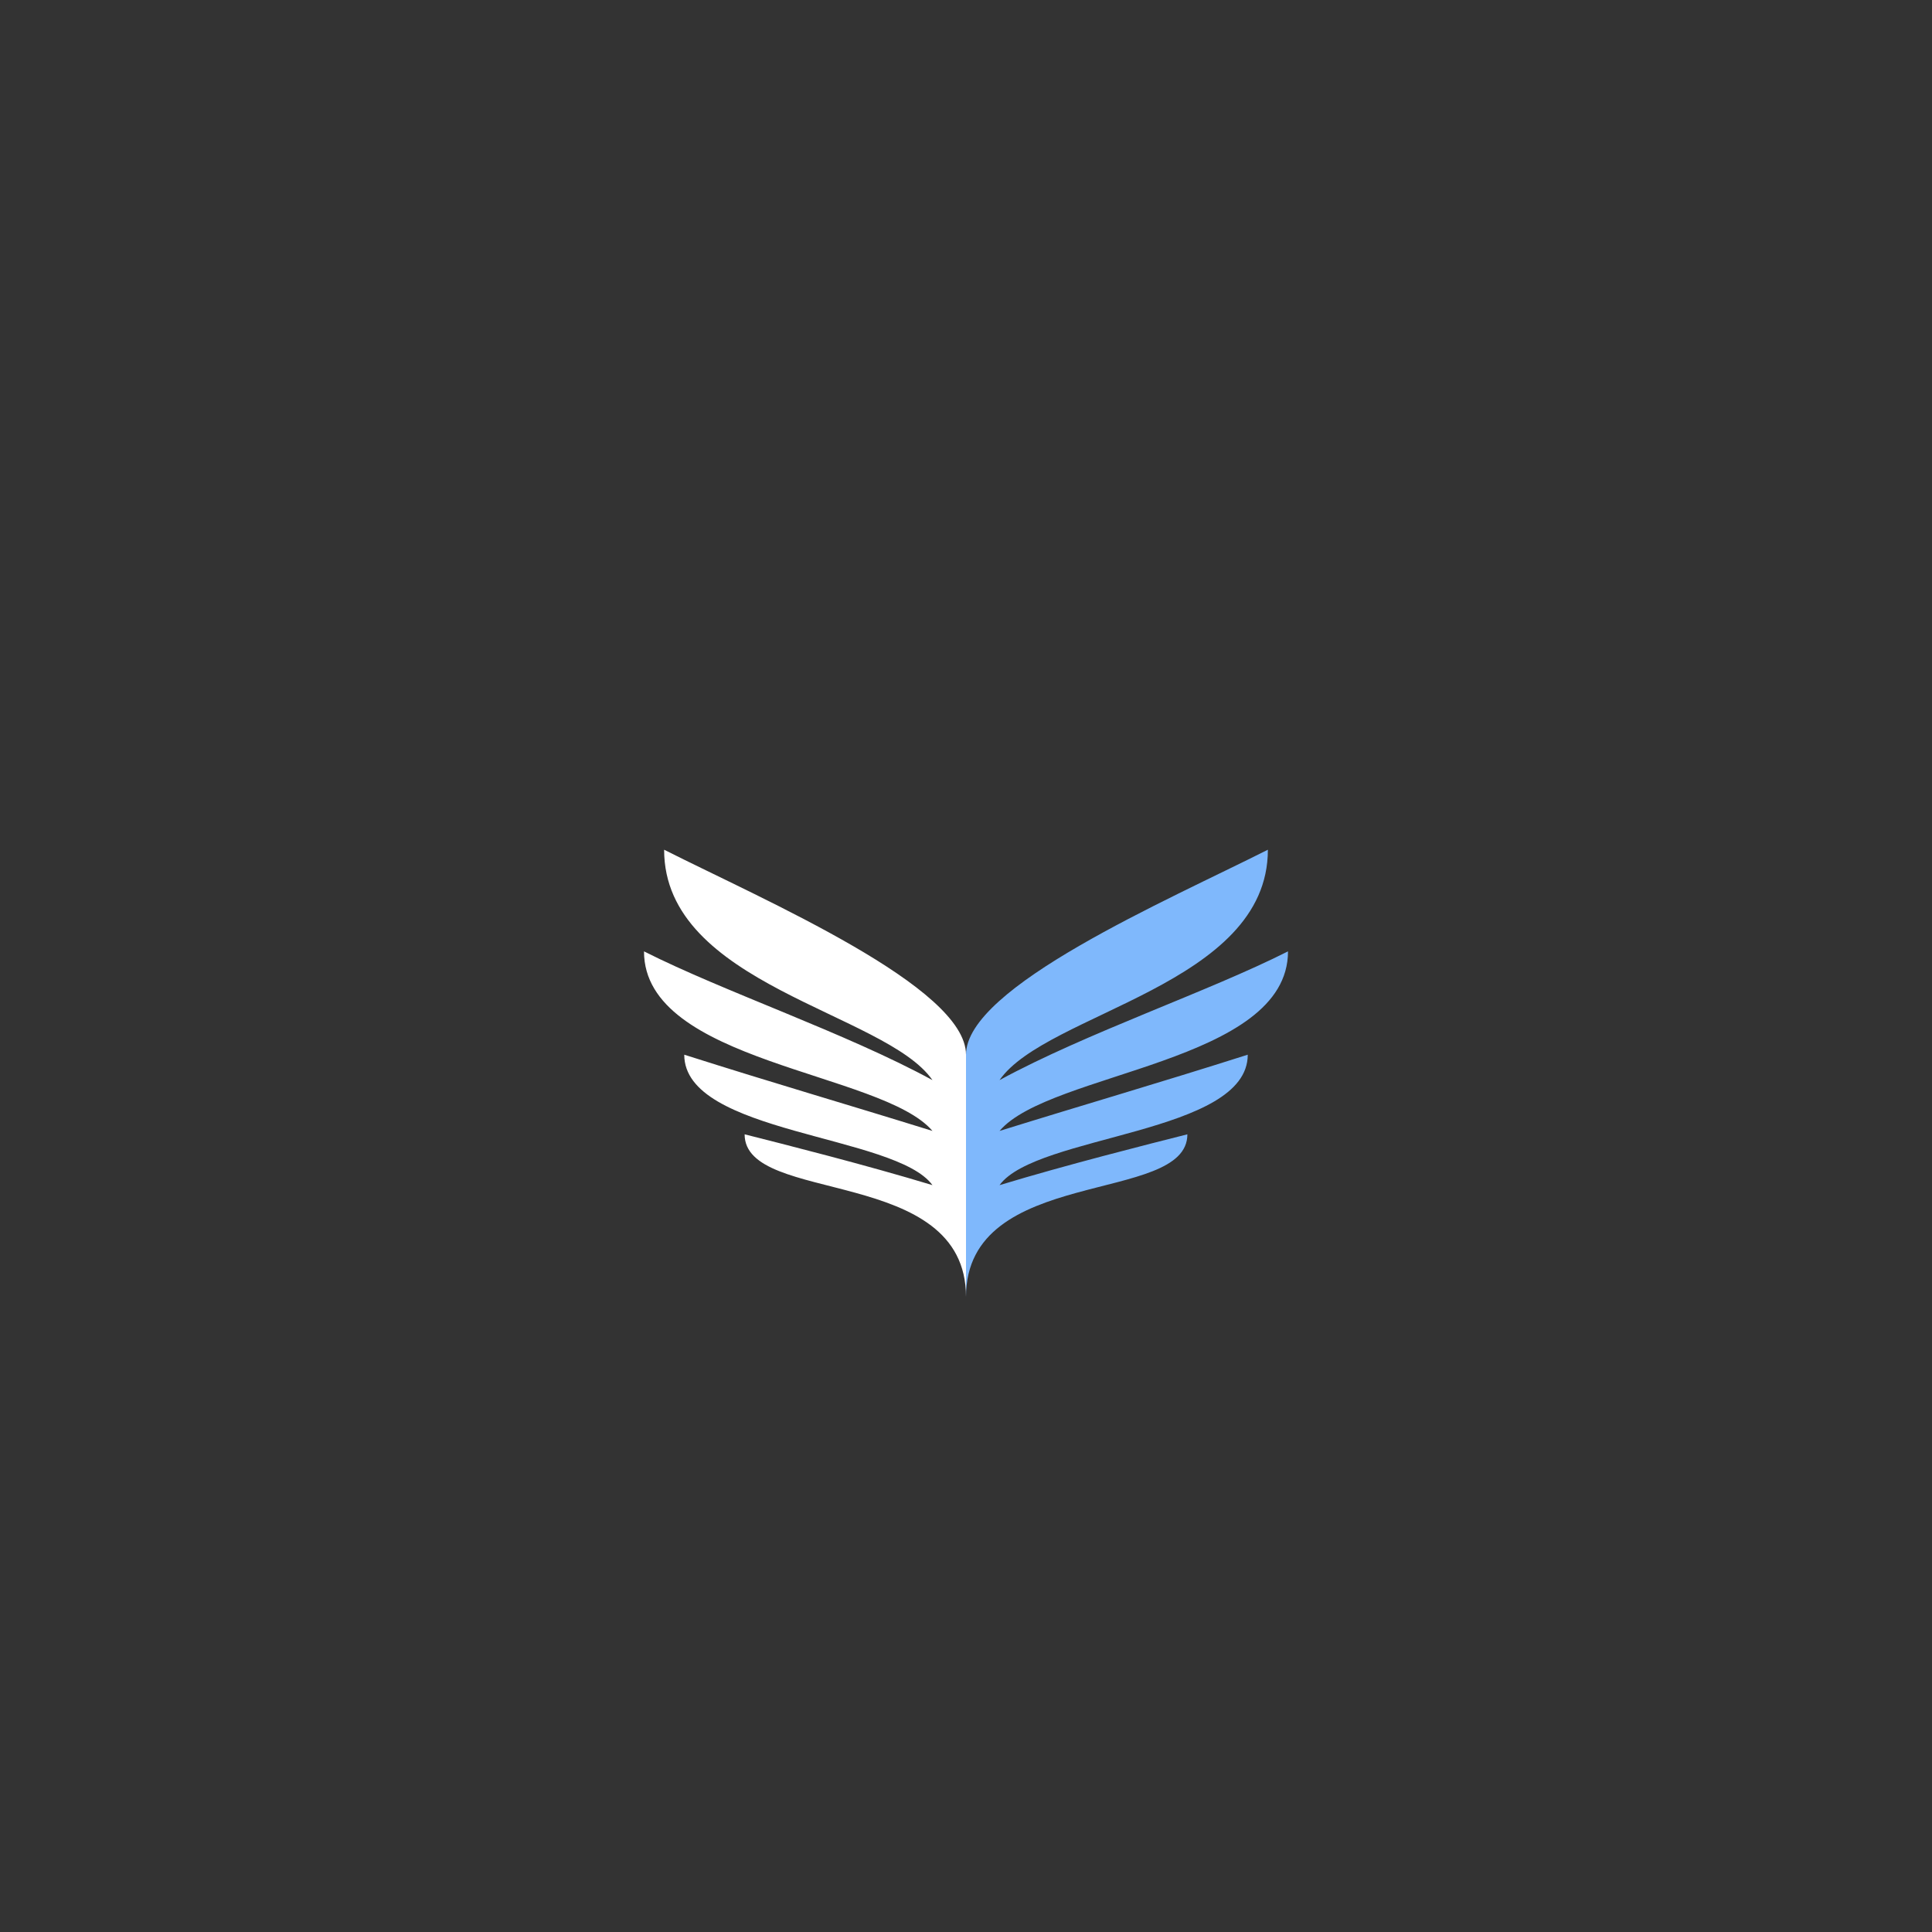 <svg width="108" height="108" viewBox="0 0 108 108" fill="none" xmlns="http://www.w3.org/2000/svg">
<rect x="0" y="0" width="108" height="108" fill="#333333" stroke="none"/>
<path d="M55.875 66.25C59.625 65.114 64.125 63.977 66.375 63.409C66.375 67.386 54 65.114 54 72.5V58.958C54 55.17 65.25 50.341 70.875 47.5C70.875 55.076 58.5 56.591 55.875 60.379C60.75 57.727 67.5 55.455 72 53.182C72 59.432 58.688 59.905 55.875 63.22C60.75 61.705 64.688 60.568 69.75 58.958C69.75 63.409 57.938 63.409 55.875 66.25Z" fill="#7FB8FC"/>
<path d="M52.125 66.25C48.375 65.114 43.875 63.977 41.625 63.409C41.625 67.386 54 65.114 54 72.5V58.958C54 55.17 42.75 50.341 37.125 47.5C37.125 55.076 49.5 56.591 52.125 60.379C47.25 57.727 40.5 55.455 36 53.182C36 59.432 49.312 59.905 52.125 63.22C47.25 61.705 43.312 60.568 38.25 58.958C38.25 63.409 50.062 63.409 52.125 66.25Z" fill="white"/>
</svg>
